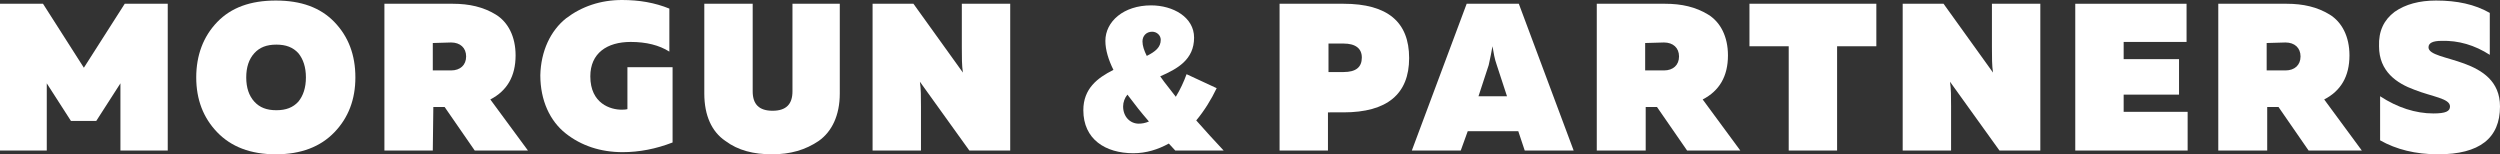 <?xml version="1.0" encoding="utf-8"?>
<!-- Generator: Adobe Illustrator 22.1.0, SVG Export Plug-In . SVG Version: 6.00 Build 0)  -->
<svg version="1.1" id="Слой_1" xmlns="http://www.w3.org/2000/svg" xmlns:xlink="http://www.w3.org/1999/xlink" x="0px" y="0px"
	 viewBox="0 0 465 28.7" style="enable-background:new 0 0 465 28.7;" xml:space="preserve">
<rect x="0" y="0" width="465" height="28.7" fill="#333333" stroke="none"/>
<style type="text/css">
	.st0{fill:#FFFFFF;}
</style>
<g id="XMLID_53_">
	<path class="st0" d="M23.2,0.7h8V28h-8.8V15.5l-4.5,7h-4.7l-4.5-7V28H0V0.7h8l7.6,11.9L23.2,0.7z"/>
	<path class="st0" d="M36.5,14.4c0-4.1,1.3-7.6,3.9-10.3c2.6-2.7,6.2-4,10.9-4s8.3,1.3,10.9,4c2.6,2.7,3.9,6.1,3.9,10.3
		c0,4.1-1.3,7.5-3.9,10.2s-6.2,4.1-10.9,4.1s-8.3-1.4-10.9-4.1S36.5,18.5,36.5,14.4z M56.9,14.4c0-1.9-0.5-3.4-1.4-4.5
		c-1-1.1-2.3-1.6-4.1-1.6s-3.1,0.5-4.1,1.6s-1.5,2.6-1.5,4.5s0.5,3.4,1.5,4.5s2.3,1.6,4.1,1.6s3.1-0.5,4.1-1.6
		C56.4,17.8,56.9,16.3,56.9,14.4z"/>
	<path class="st0" d="M80.5,28h-9V0.7h12.7c3.1,0,5.7,0.6,8,2s3.7,4.1,3.7,7.6c0,3.9-1.6,6.6-4.7,8.2l7,9.5h-9.9l-5.6-8.1h-2.1
		L80.5,28L80.5,28z M80.5,8v5.1h3.4c1.7,0,2.8-1,2.8-2.6s-1.1-2.6-2.8-2.6L80.5,8L80.5,8z"/>
	<path class="st0" d="M105.3,3.4c2.9-2.2,6.4-3.4,10.4-3.4c3.2,0,6.1,0.5,8.8,1.6v8c-1.9-1.2-4.3-1.8-7.2-1.8
		c-4.4,0-7.5,2.1-7.5,6.4c0,5.1,3.8,6.2,5.8,6.2c0.3,0,0.7,0,1.1-0.1v-7.8h8.4v14c-3.1,1.2-6.2,1.8-9.3,1.8c-4.1,0-7.7-1.2-10.6-3.5
		s-4.7-6.1-4.7-10.8C100.6,9.5,102.4,5.7,105.3,3.4z"/>
	<path class="st0" d="M147.2,0.7h9v16.7c0,4.1-1.5,7.1-3.9,8.8c-2.5,1.7-5.3,2.5-8.7,2.5s-6.3-0.7-8.7-2.5c-2.5-1.7-3.9-4.7-3.9-8.8
		V0.7h9V17c0,2.4,1.2,3.6,3.7,3.6s3.7-1.2,3.7-3.6V0.7H147.2z"/>
	<path class="st0" d="M171.3,28h-9V0.7h7.6l9.2,12.8c-0.2-1.3-0.2-2.8-0.2-4.7V0.7h9V28h-7.6l-9.2-12.8c0.2,1.3,0.2,2.8,0.2,4.6V28z
		"/>
</g>
<g id="XMLID_43_">
	<path class="st0" d="M238,0.7h11.9c8.2,0,12.2,3.4,12.2,10.1s-4.1,10.1-12.2,10.1H247V28h-9V0.7L238,0.7z M249.9,8.1h-2.8v5.3h2.8
		c2.3,0,3.4-0.9,3.4-2.7C253.3,9,252.1,8.1,249.9,8.1z"/>
	<path class="st0" d="M271.7,28h-9.1l10.2-27.3h9.7L292.7,28h-9.1l-1.2-3.6H273L271.7,28z M275,17.9h5.3l-1.9-5.8
		c-0.4-1.1-0.6-2.3-0.8-3.5c-0.2,1.1-0.4,2.2-0.7,3.5L275,17.9z"/>
	<path class="st0" d="M306,28h-9V0.7h12.7c3.1,0,5.7,0.6,8,2s3.7,4.1,3.7,7.6c0,3.9-1.6,6.6-4.7,8.2l7,9.5h-9.9l-5.6-8.1h-2.1V28
		H306z M306,8v5.1h3.5c1.7,0,2.8-1,2.8-2.6s-1.1-2.6-2.8-2.6L306,8L306,8z"/>
	<path class="st0" d="M325.4,0.7H349v7.9h-7.3V28h-9V8.6h-7.3L325.4,0.7L325.4,0.7z"/>
	<path class="st0" d="M362.9,28h-9V0.7h7.6l9.2,12.8c-0.2-1.3-0.2-2.8-0.2-4.7V0.7h9V28h-7.6l-9.2-12.8c0.2,1.3,0.2,2.8,0.2,4.6V28z
		"/>
	<path class="st0" d="M386,0.7h20.7v7.1H395V11h10.3v6.6H395v3.2h11.9V28H386V0.7z"/>
	<path class="st0" d="M421.6,28h-9V0.7h12.7c3.1,0,5.7,0.6,8,2s3.7,4.1,3.7,7.6c0,3.9-1.6,6.6-4.7,8.2l7,9.5h-9.9l-5.6-8.1h-2.1V28
		H421.6z M421.6,8v5.1h3.5c1.7,0,2.8-1,2.8-2.6s-1.1-2.6-2.8-2.6L421.6,8L421.6,8z"/>
	<path class="st0" d="M445.4,2.2c2-1.4,4.6-2.1,7.7-2.1c3.9,0,7.2,0.7,10,2.3v7.8c-2.8-1.8-5.8-2.7-9-2.6c-1.6,0-2.4,0.4-2.4,1.2
		c0,2.8,13.3,1.6,13.3,11c0,5.9-3.8,8.9-11.5,8.9c-4.2,0-7.8-0.9-10.8-2.6v-8.2c3.2,2.1,6.6,3.2,9.9,3.2c2.3,0,3.1-0.4,3.1-1.3
		c0-1.5-3.3-1.8-6.6-3.1c-3.3-1.2-6.6-3.4-6.6-8.1C442.4,5.8,443.4,3.7,445.4,2.2z"/>
</g>
<g id="XMLID_12_">
	<path class="st0" d="M218.6,28l-1.2-1.3c-2,1.1-4.2,1.8-6.6,1.8c-5.2,0-9.3-2.6-9.3-8c0-4,2.6-6,5.6-7.5c-0.9-1.8-1.5-3.7-1.5-5.4
		c0-3.6,3.4-6.6,8.5-6.6c4.1,0,8,2.2,8,6c0,4.1-3.1,5.8-6.3,7.2c0.5,0.7,1,1.4,1.5,2l1.4,1.8c0.8-1.3,1.5-2.8,2-4.2l5.6,2.6
		c-1,2.1-2.3,4.2-3.8,6c1.6,1.8,3.3,3.7,5.1,5.6H218.6z M213.7,22.6c-0.8-0.9-1.5-1.8-2-2.4c-0.6-0.8-1.3-1.7-2-2.6
		c-0.5,0.6-0.8,1.4-0.8,2.2c0,1.9,1.3,3.2,2.9,3.2C212.4,23,213,22.9,213.7,22.6z M213.3,10.4c1.6-0.8,2.6-1.6,2.6-3
		c0-0.8-0.7-1.5-1.6-1.5c-1.1,0-1.8,0.8-1.8,1.8C212.5,8.5,212.8,9.4,213.3,10.4z"/>
</g>
</svg>
